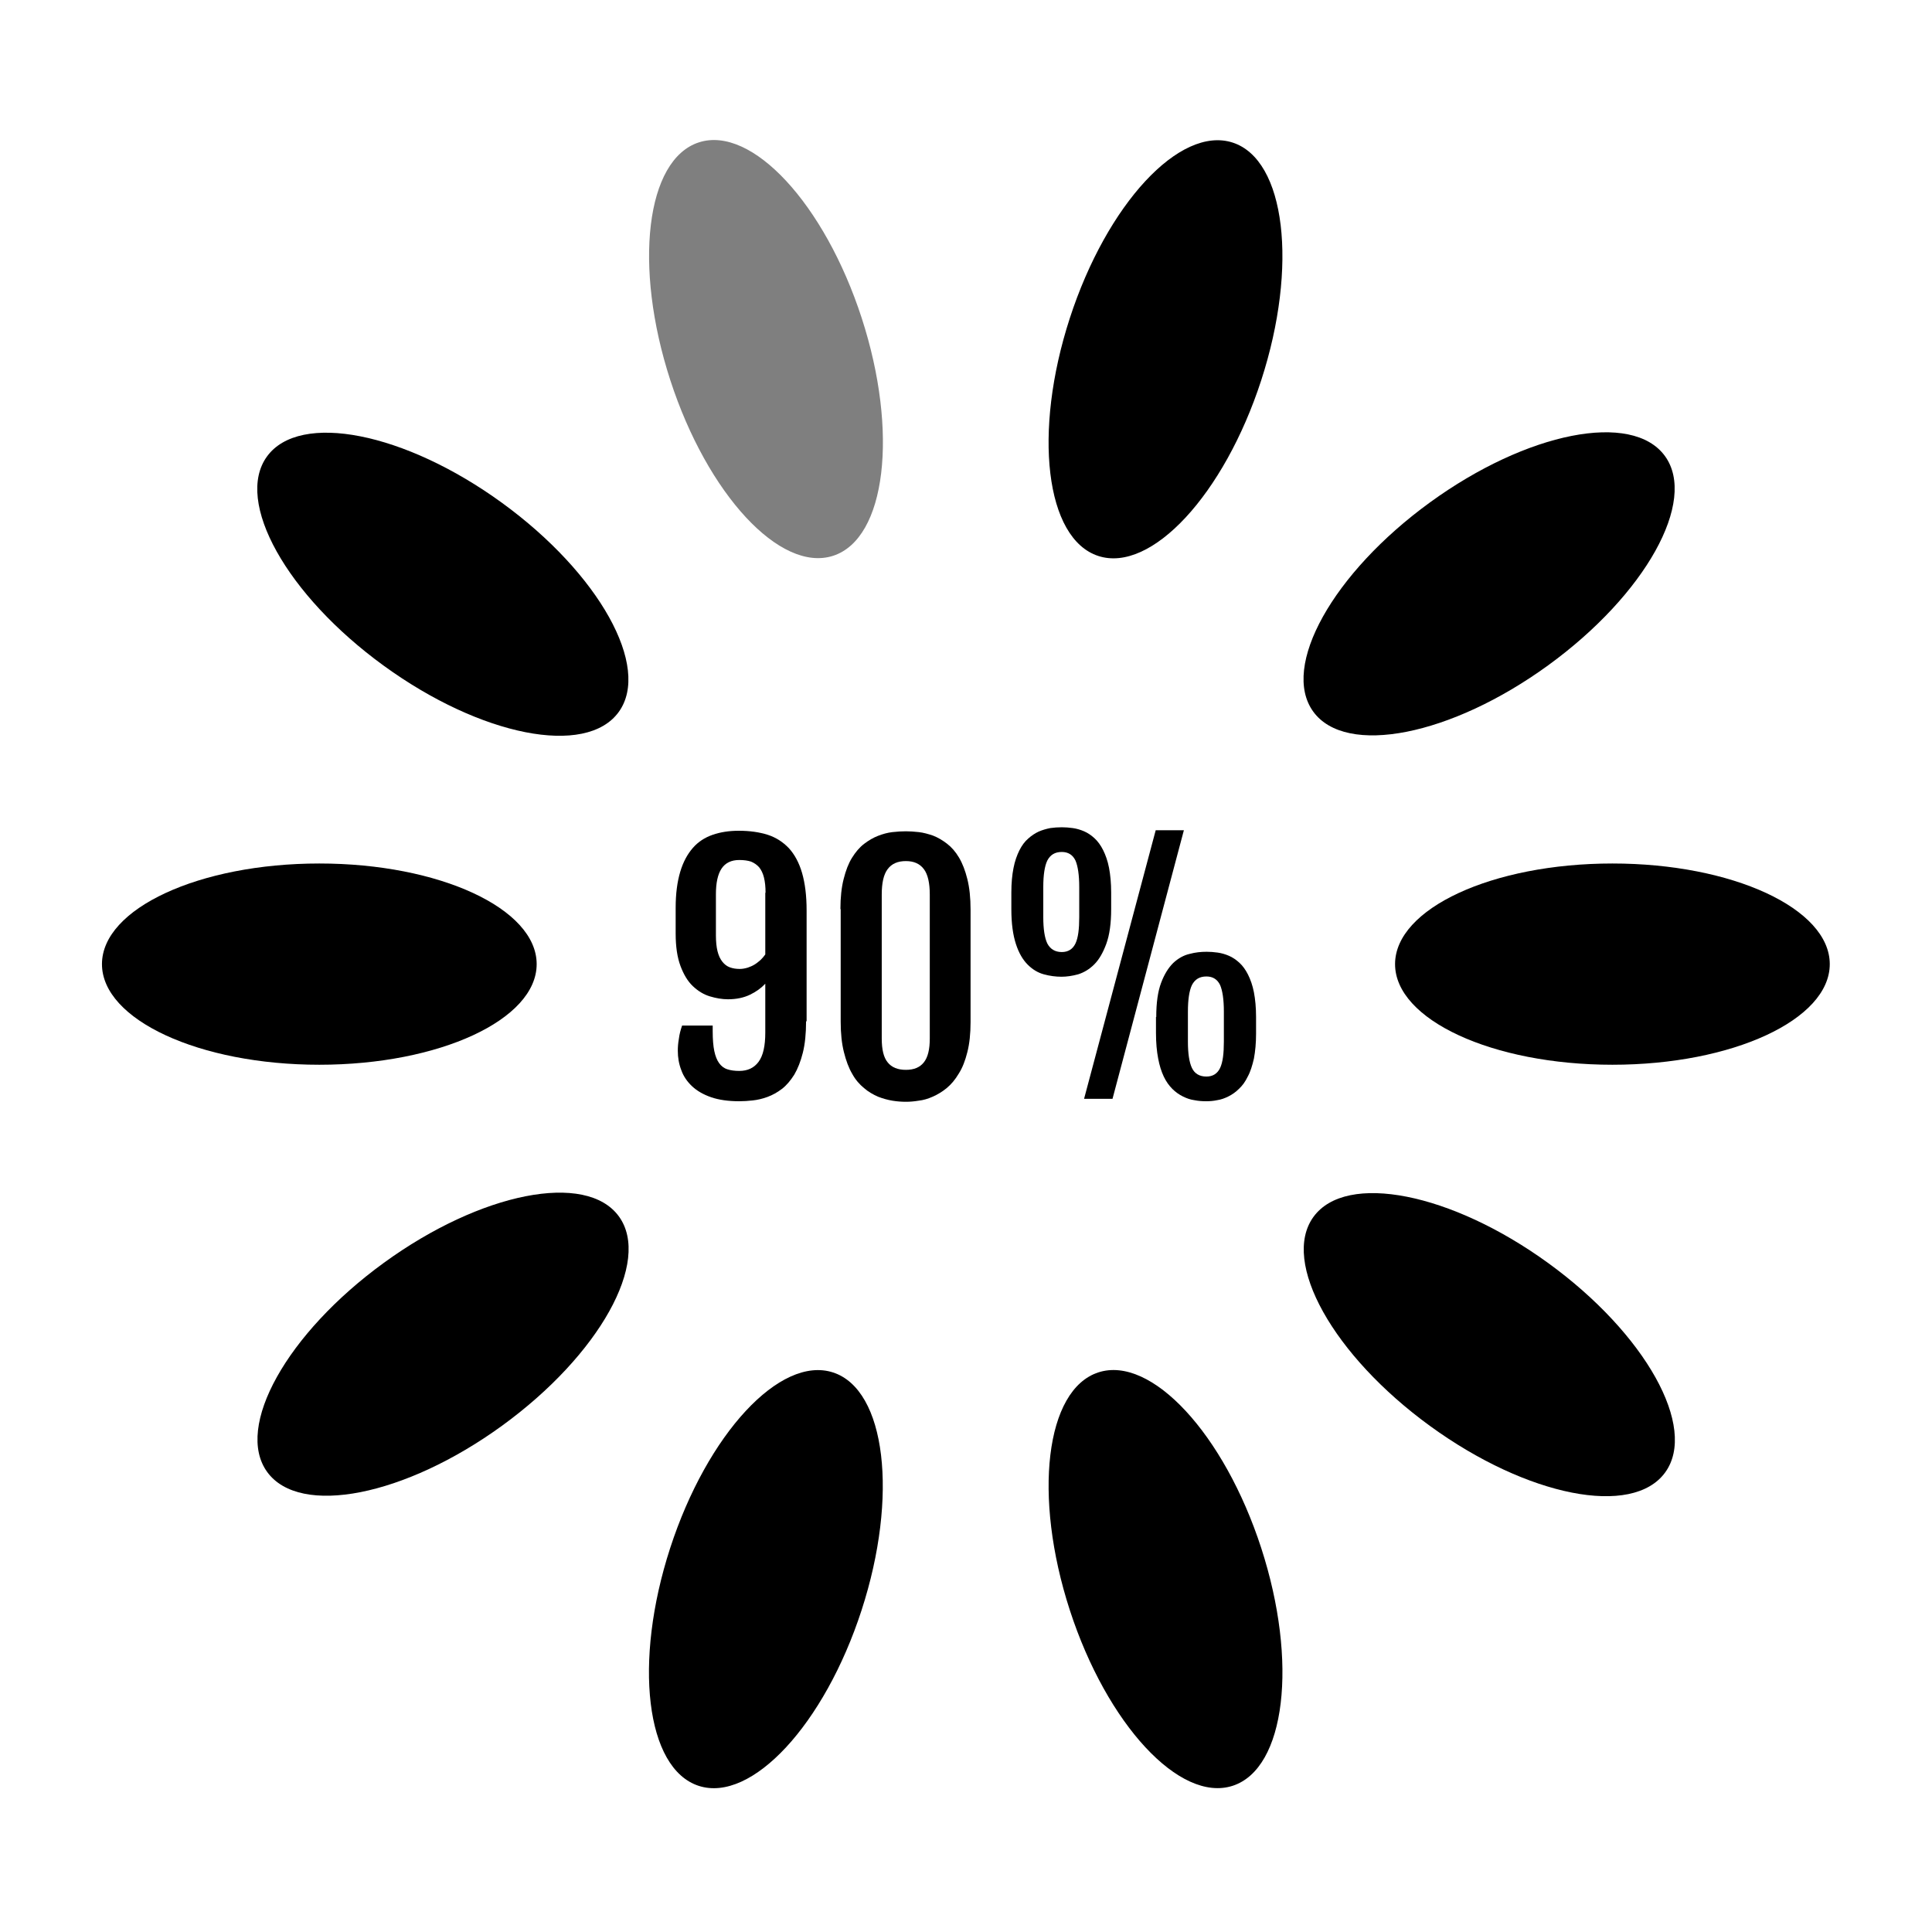 <?xml version="1.0" encoding="utf-8"?>
<!-- Generator: Adobe Illustrator 28.0.0, SVG Export Plug-In . SVG Version: 6.00 Build 0)  -->
<svg version="1.1" id="Layer_1" xmlns:xodm="http://www.corel.com/coreldraw/odm/2003"
	 xmlns="http://www.w3.org/2000/svg" xmlns:xlink="http://www.w3.org/1999/xlink" x="0px" y="0px" viewBox="0 0 720 720"
	 style="enable-background:new 0 0 720 720;" xml:space="preserve">
<style type="text/css">
	.st0{opacity:0.5;}
</style>
<ellipse cx="600.9" cy="359.3" rx="81" ry="37.5"/>
<ellipse transform="matrix(0.809 -0.588 0.588 0.809 -21.978 367.74)" cx="554.9" cy="217.7" rx="81" ry="37.5"/>
<ellipse transform="matrix(0.309 -0.951 0.951 0.309 176.394 503.081)" cx="434.4" cy="130.1" rx="81" ry="37.5"/>
<ellipse transform="matrix(0.951 -0.309 0.309 0.951 -26.246 94.587)" class="st0" cx="285.5" cy="130.1" rx="37.5" ry="81"/>
<ellipse transform="matrix(0.588 -0.809 0.809 0.588 -108.107 223.21)" cx="165" cy="217.7" rx="37.5" ry="81"/>
<ellipse cx="119" cy="359.3" rx="81" ry="37.5"/>
<ellipse transform="matrix(0.809 -0.588 0.588 0.809 -262.963 192.655)" cx="165" cy="501" rx="81" ry="37.5"/>
<ellipse transform="matrix(0.309 -0.951 0.951 0.309 -362.465 678.167)" cx="285.5" cy="588.5" rx="81" ry="37.5"/>
<ellipse transform="matrix(0.951 -0.309 0.309 0.951 -160.604 163.046)" cx="434.4" cy="588.5" rx="37.5" ry="81"/>
<ellipse transform="matrix(0.588 -0.809 0.809 0.588 -176.566 655.442)" cx="554.9" cy="501" rx="37.5" ry="81"/>
<path d="M300.4,380.6c0,4.6-0.4,8.5-1.2,11.7c-0.8,3.2-1.9,6-3.2,8.2c-1.4,2.2-2.9,4-4.6,5.3c-1.7,1.3-3.5,2.3-5.4,3
	c-1.9,0.7-3.7,1.1-5.5,1.3c-1.8,0.2-3.4,0.3-5,0.3c-4.1,0-7.6-0.5-10.5-1.5c-2.9-1-5.3-2.4-7.1-4.1c-1.8-1.7-3.2-3.7-4-6
	c-0.9-2.3-1.3-4.7-1.3-7.2c0-1.4,0.1-2.8,0.4-4.5c0.2-1.6,0.6-3.2,1.2-4.9h11.4v2.1c0,3,0.2,5.5,0.6,7.4c0.4,1.9,1,3.4,1.8,4.5
	c0.8,1.1,1.8,1.9,3.1,2.3c1.2,0.4,2.7,0.6,4.4,0.6c3.1,0,5.5-1.1,7.2-3.4c1.7-2.3,2.5-5.9,2.5-10.9v-18.2c-1.5,1.6-3.4,3-5.7,4.1
	c-2.3,1.1-5,1.7-8.2,1.7c-2.2,0-4.5-0.4-6.8-1.1c-2.3-0.7-4.4-2-6.3-3.8s-3.4-4.3-4.6-7.5c-1.2-3.2-1.8-7.2-1.8-12.1v-9.6
	c0-5.3,0.6-9.7,1.7-13.4c1.1-3.7,2.7-6.6,4.7-8.9c2-2.3,4.5-3.9,7.4-4.9c2.9-1,6.1-1.5,9.7-1.5c4.1,0,7.6,0.5,10.8,1.5
	c3.1,1,5.7,2.7,7.9,5c2.1,2.3,3.8,5.4,4.9,9.2c1.1,3.8,1.7,8.4,1.7,14V380.6z M285.3,332.7c0-2.2-0.2-4.1-0.6-5.7
	c-0.4-1.6-1-2.8-1.8-3.8c-0.8-0.9-1.8-1.6-3-2.1c-1.2-0.4-2.7-0.6-4.4-0.6c-3,0-5.2,1.1-6.6,3.2c-1.4,2.1-2.1,5.3-2.1,9.6v15.2
	c0,2.4,0.2,4.4,0.6,6c0.4,1.6,1,2.9,1.8,3.9c0.8,1,1.7,1.7,2.8,2.1c1.1,0.4,2.3,0.6,3.7,0.6c1,0,2-0.2,3-0.5
	c0.9-0.3,1.8-0.7,2.6-1.2c0.8-0.5,1.5-1.1,2.2-1.7c0.7-0.7,1.2-1.3,1.7-2V332.7z"/>
<path d="M313.2,338.8c0-4.3,0.4-8.1,1.2-11.2c0.8-3.2,1.8-5.8,3.1-7.9c1.3-2.1,2.8-3.9,4.5-5.2c1.7-1.3,3.4-2.3,5.2-3
	c1.8-0.7,3.6-1.2,5.4-1.4c1.8-0.2,3.4-0.3,5-0.3c1.4,0,3,0.1,4.8,0.3s3.5,0.7,5.3,1.3c1.8,0.7,3.5,1.7,5.2,3c1.7,1.3,3.2,3,4.5,5.2
	c1.3,2.2,2.3,4.8,3.1,8c0.8,3.2,1.2,7,1.2,11.4v41.9c0,4.3-0.4,8.1-1.2,11.2c-0.8,3.2-1.8,5.8-3.2,8c-1.3,2.2-2.8,4-4.5,5.4
	c-1.7,1.4-3.4,2.4-5.2,3.2c-1.8,0.8-3.5,1.3-5.3,1.5c-1.8,0.3-3.3,0.4-4.7,0.4c-1.5,0-3.2-0.1-5-0.4c-1.8-0.3-3.6-0.8-5.4-1.5
	c-1.8-0.8-3.6-1.8-5.2-3.2c-1.7-1.4-3.2-3.1-4.4-5.3c-1.3-2.2-2.3-4.9-3.1-8.1s-1.2-6.9-1.2-11.3V338.8z M328.6,387
	c0,4.1,0.7,7.1,2.2,8.9c1.5,1.9,3.8,2.8,6.8,2.8c3,0,5.2-0.9,6.7-2.8c1.5-1.9,2.2-4.8,2.2-8.9v-53.6c0-4.3-0.7-7.5-2.2-9.5
	c-1.5-2-3.7-3-6.7-3c-3.1,0-5.3,1-6.8,3c-1.5,2-2.2,5.1-2.2,9.5V387z"/>
<path d="M395.6,364c-2.2,0-4.4-0.3-6.6-0.9c-2.2-0.6-4.2-1.8-6-3.6c-1.8-1.8-3.3-4.3-4.4-7.7s-1.7-7.6-1.7-13v-6.2
	c0-3.5,0.3-6.6,0.8-9.1c0.5-2.6,1.3-4.8,2.2-6.6c0.9-1.8,2-3.3,3.3-4.4c1.2-1.1,2.6-2,3.9-2.6c1.4-0.6,2.8-1,4.3-1.3
	c1.4-0.2,2.9-0.3,4.3-0.3c1.3,0,2.7,0.1,4.1,0.3c1.4,0.2,2.8,0.6,4.2,1.2c1.4,0.6,2.7,1.5,3.9,2.6c1.2,1.1,2.3,2.6,3.2,4.4
	c0.9,1.8,1.7,4,2.2,6.6c0.5,2.6,0.8,5.7,0.8,9.2v6.2c0,5.3-0.6,9.6-1.8,12.9c-1.2,3.3-2.7,5.9-4.5,7.7c-1.8,1.8-3.8,3-6,3.7
	C399.6,363.7,397.5,364,395.6,364z M395.7,354.8c2.4,0,4.1-1.1,5.1-3.2s1.4-5.4,1.4-9.8v-11.2c0-4.5-0.5-7.8-1.4-9.9
	c-1-2.1-2.7-3.2-5.1-3.2c-2.6,0-4.3,1.1-5.4,3.2c-1,2.1-1.5,5.4-1.5,9.9v11.2c0,4.4,0.5,7.7,1.5,9.8
	C391.4,353.7,393.2,354.8,395.7,354.8z M430.7,309.4h10.5l-26.6,100.1h-10.6L430.7,309.4z M430.9,379c0-5.3,0.6-9.5,1.8-12.7
	c1.2-3.2,2.7-5.6,4.5-7.4c1.8-1.7,3.9-2.9,6.1-3.4c2.2-0.6,4.3-0.8,6.4-0.8c1.3,0,2.7,0.1,4.1,0.3c1.4,0.2,2.8,0.6,4.2,1.2
	c1.4,0.6,2.7,1.5,3.9,2.6c1.2,1.1,2.3,2.6,3.2,4.4c0.9,1.8,1.7,4,2.2,6.6c0.5,2.6,0.8,5.7,0.8,9.2v6.2c0,3.6-0.3,6.6-0.8,9.3
	c-0.6,2.6-1.3,4.9-2.3,6.7c-0.9,1.9-2,3.4-3.3,4.6c-1.2,1.2-2.5,2.1-3.9,2.8c-1.4,0.7-2.8,1.2-4.2,1.4c-1.4,0.3-2.8,0.4-4.1,0.4
	c-1.5,0-2.9-0.1-4.4-0.4c-1.5-0.2-2.9-0.7-4.3-1.4c-1.4-0.7-2.7-1.6-3.9-2.8c-1.2-1.2-2.3-2.7-3.2-4.6c-0.9-1.9-1.6-4.1-2.1-6.8
	c-0.5-2.6-0.8-5.8-0.8-9.4V379z M442.7,388.2c0,4.4,0.5,7.7,1.5,9.8c1,2.1,2.8,3.2,5.4,3.2c2.4,0,4.1-1.1,5.1-3.2
	c1-2.1,1.4-5.4,1.4-9.8V377c0-4.5-0.5-7.8-1.4-9.9c-1-2.1-2.7-3.2-5.1-3.2c-2.6,0-4.3,1.1-5.4,3.2c-1,2.1-1.5,5.4-1.5,9.9V388.2z"/>
</svg>
